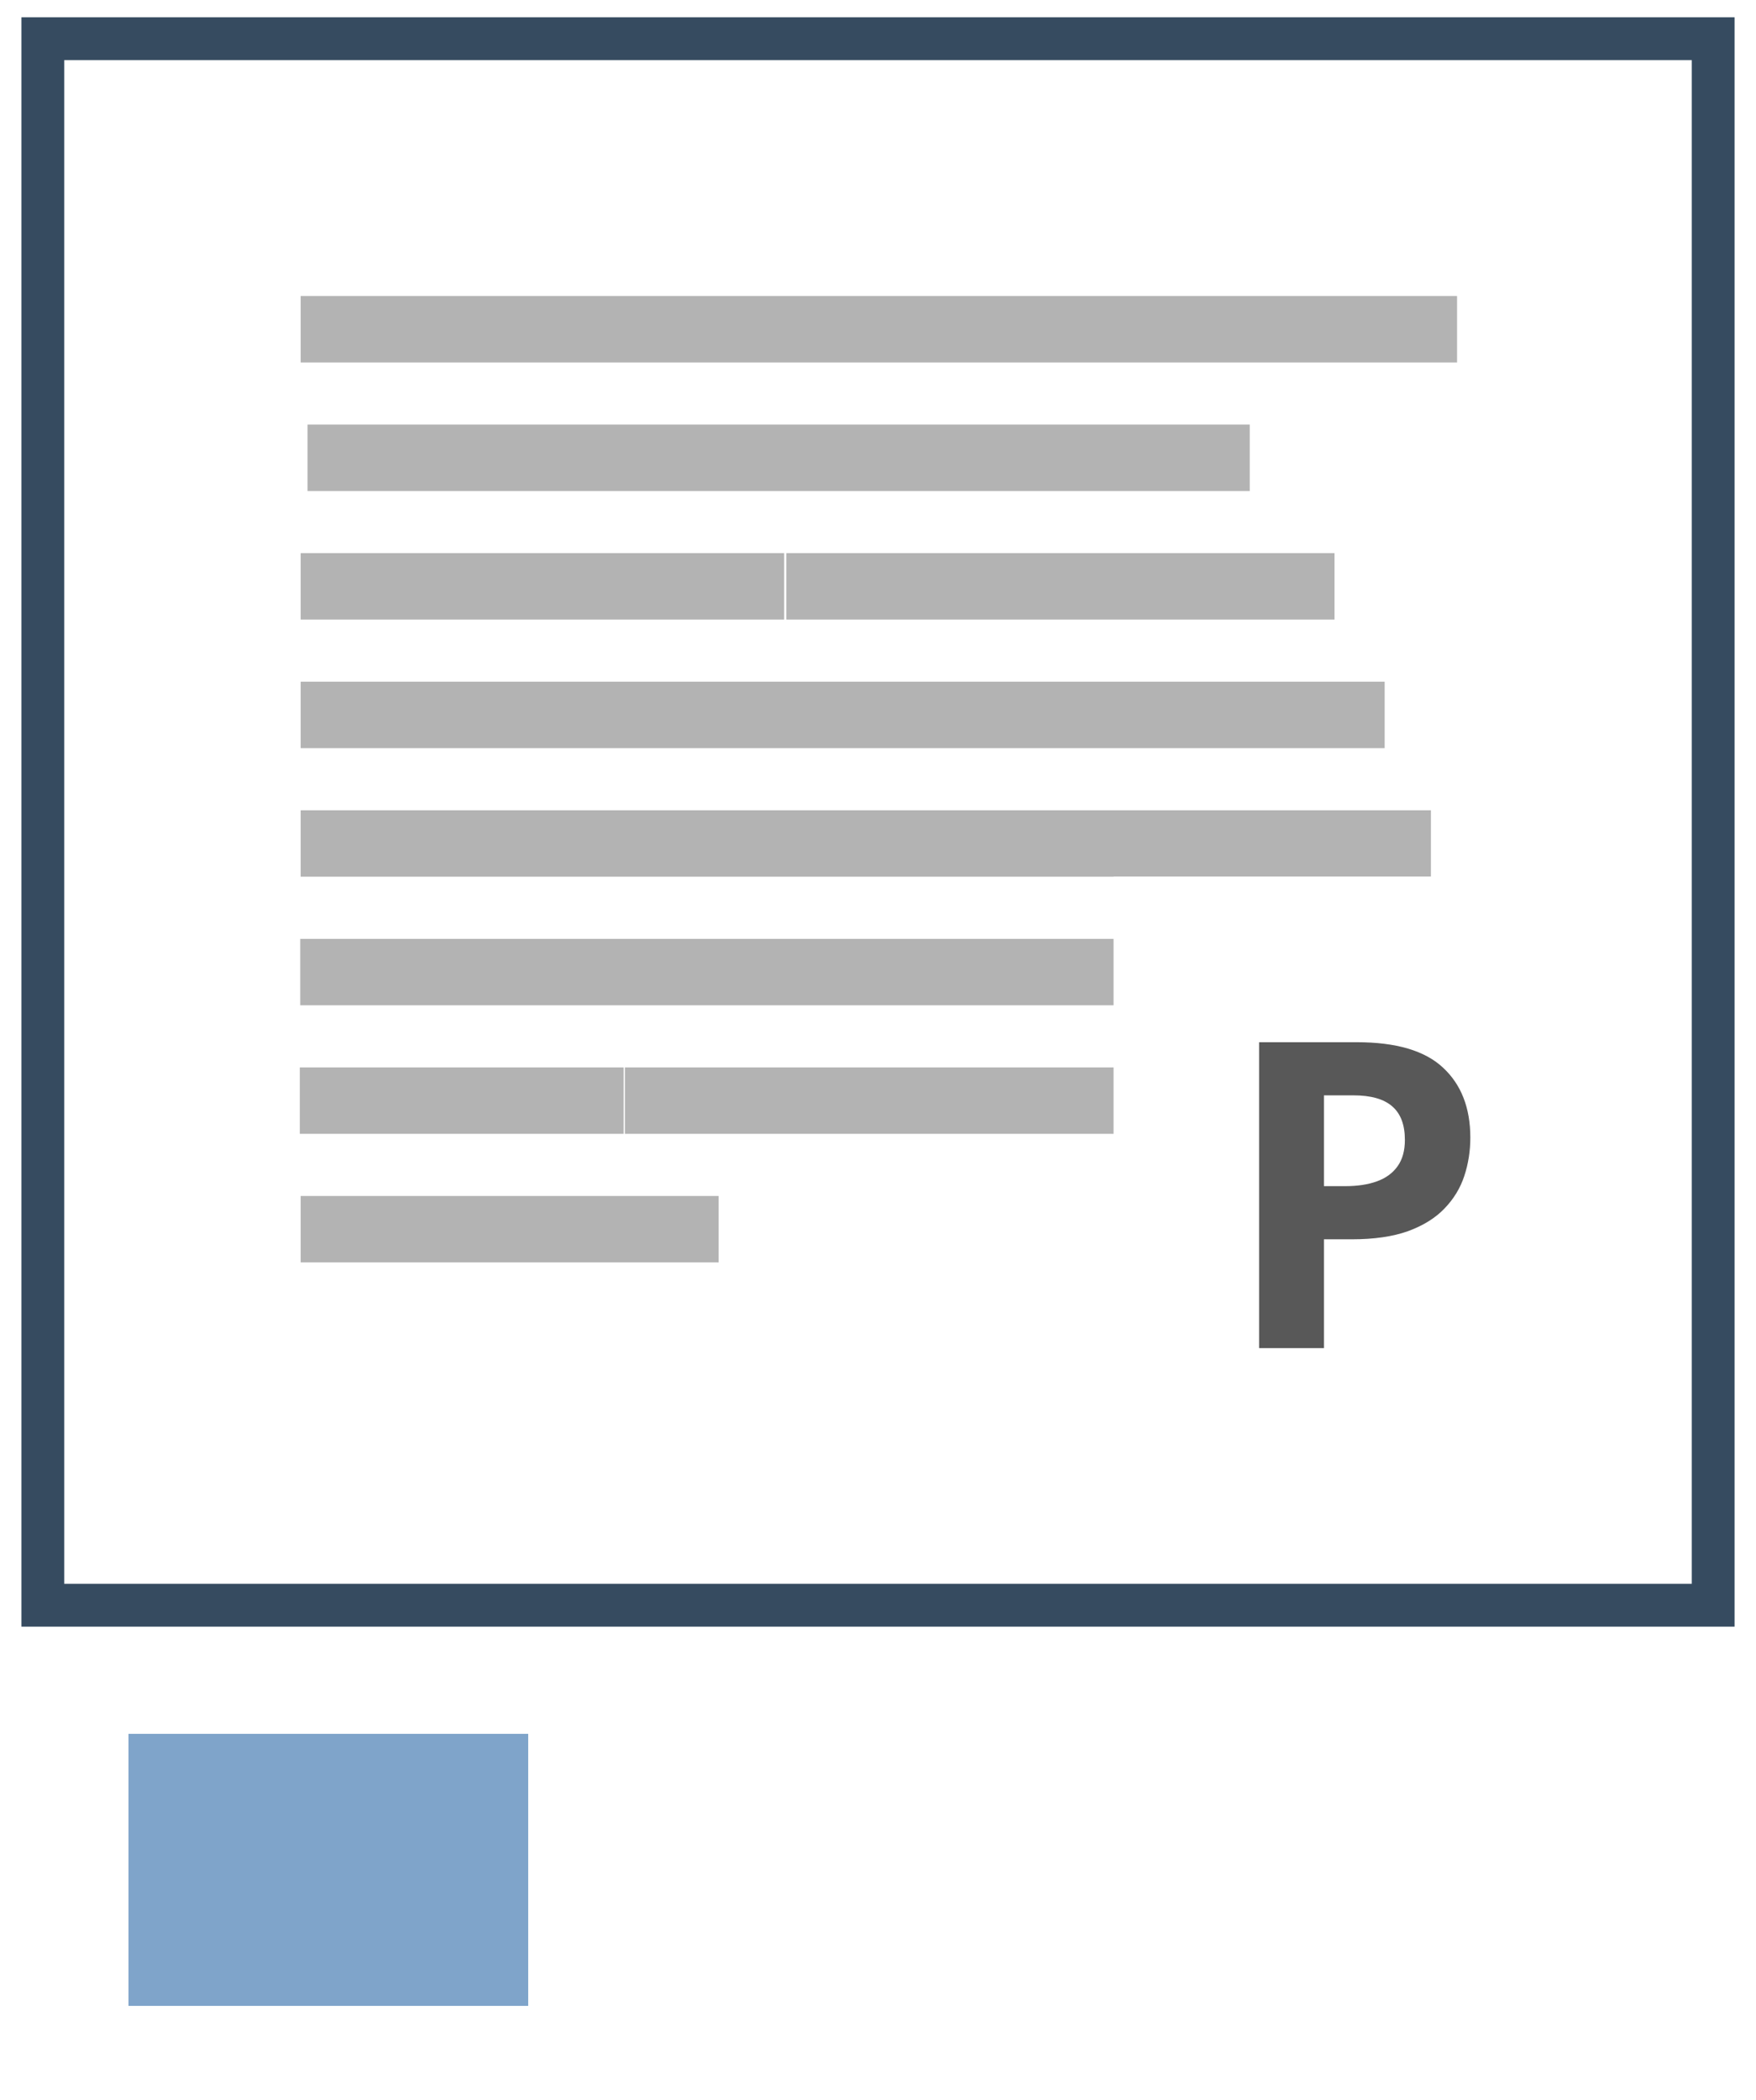 <svg width="41" height="49" viewBox="0 0 41 49" fill="none" xmlns="http://www.w3.org/2000/svg">
<rect width="41" height="49" fill=""/>
<rect width="35" height="32.555" transform="translate(3 2.903)" fill="white"/>
<path opacity="0.3" d="M33.62 6.908H7.02V8.458H34.02V6.908H33.62Z" fill="black"/>
<path opacity="0.3" d="M28.6 9.908H7.18V11.458H29.18V9.908H28.6Z" fill="black"/>
<path opacity="0.3" d="M8.4 14.458H18.309V12.908H7.02V14.458H8.4Z" fill="black"/>
<path opacity="0.3" d="M27.979 12.908H18.359V14.458H31.159V12.908H27.979Z" fill="black"/>
<path opacity="0.3" d="M8.1 17.458H32.33V15.908H7.02V17.458H8.1Z" fill="black"/>
<path opacity="0.3" d="M8.1 20.458H33.41V18.908H7.02V20.458H8.1Z" fill="black"/>
<path opacity="0.3" d="M33.01 21.908H7.01V23.458H33.61V21.908H33.01Z" fill="black"/>
<path opacity="0.3" d="M8.56 26.458H14.56V24.908H7V26.458H8.56Z" fill="black"/>
<path opacity="0.3" d="M32.59 24.908H14.59V26.458H33.16V24.908H32.59Z" fill="black"/>
<path opacity="0.3" d="M15.399 27.908H7.02V29.458H16.779V27.908H15.399Z" fill="black"/>
<rect width="12" height="14" transform="translate(26 20.459)" fill="white"/>
<path d="M31.679 24.32C32.6 24.32 33.272 24.518 33.695 24.916C34.118 25.309 34.33 25.853 34.33 26.546C34.33 26.859 34.283 27.158 34.188 27.445C34.094 27.728 33.94 27.98 33.725 28.202C33.513 28.423 33.23 28.599 32.875 28.729C32.52 28.856 32.082 28.919 31.561 28.919H30.912V31.459H29.398V24.32H31.679ZM31.601 25.56H30.912V27.679H31.41C31.693 27.679 31.939 27.642 32.148 27.567C32.356 27.492 32.517 27.375 32.631 27.215C32.745 27.056 32.802 26.851 32.802 26.6C32.802 26.248 32.704 25.988 32.509 25.819C32.313 25.646 32.011 25.56 31.601 25.56Z" fill="#585858"/>
<rect x="1" y="0.903" width="39" height="36.555" stroke="#364B60"/>
<path d="M12.333 40.459H3V46.807H12.333V40.459Z" fill="#7FA4CA"/>
</svg>
